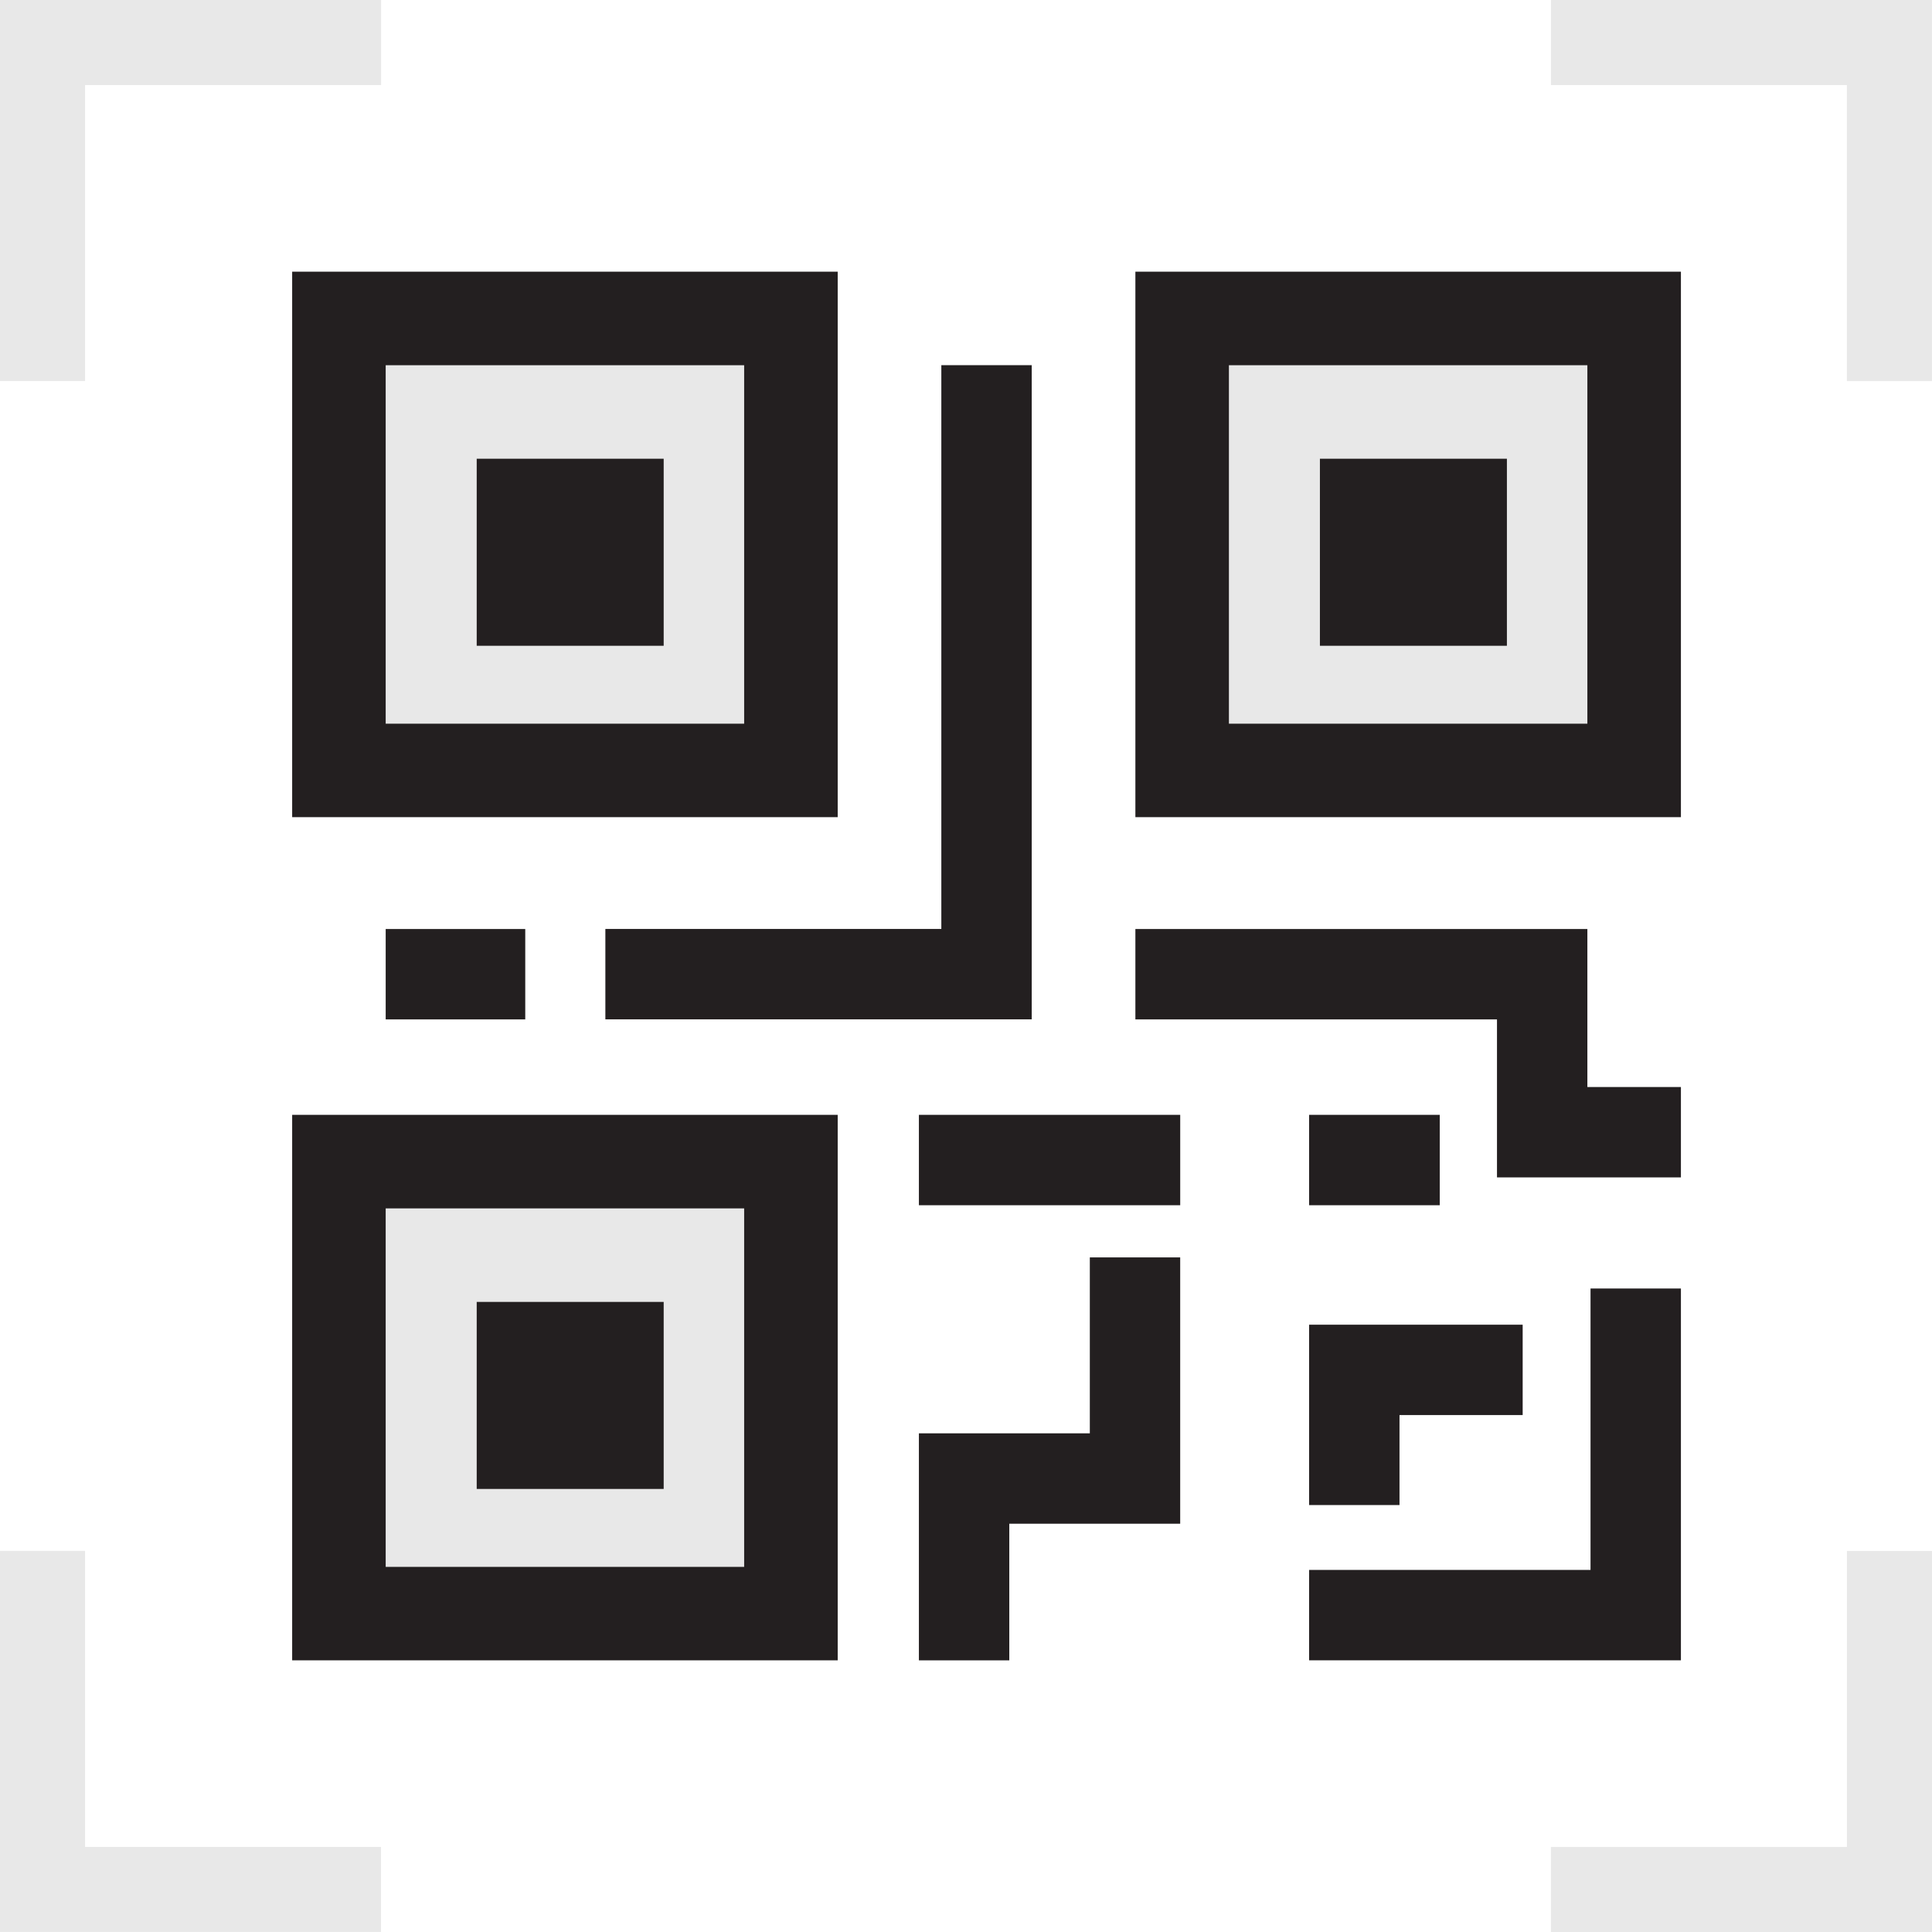 <svg width="98" height="98" viewBox="0 0 98 98" fill="none" xmlns="http://www.w3.org/2000/svg">
<g clip-path="url(#clip0_867_21385)">
<path d="M39 18H19.5L18.5 38.999L39 37.999V18Z" fill="#E8E8E8"/>
<path d="M38.5 59.999H19L18 80.999L38.5 79.999V59.999Z" fill="#E8E8E8"/>
<path d="M81.5 18H62L61 38.999L81.5 37.999V18Z" fill="#E8E8E8"/>
<path d="M4.315 19.329H0V-0H19.331V4.315H4.315V19.329Z" fill="#E8E8E8"/>
<path d="M97.999 19.331H93.683V4.315H78.671V-0H97.999V19.331Z" fill="#E8E8E8"/>
<path d="M98 98.001H78.669V93.686H93.684V78.671H98V98.001Z" fill="#E8E8E8"/>
<path d="M19.328 97.999H0V78.668H4.315V93.684H19.328V97.999Z" fill="#E8E8E8"/>
<path d="M33.665 23.269H24.181V32.757H33.665V23.269Z" fill="#231F20"/>
<path d="M42.492 13.781H14.82V41.45H42.492V13.781ZM37.747 36.709H19.564V18.526H37.747V36.709Z" fill="#231F20"/>
<path d="M33.665 66.039H24.181V75.526H33.665V66.039Z" fill="#231F20"/>
<path d="M14.82 84.22H42.492V56.55H14.82V84.22ZM19.564 61.295H37.747V79.479H19.564V61.295Z" fill="#231F20"/>
<path d="M76.437 23.269H66.952V32.757H76.437V23.269Z" fill="#231F20"/>
<path d="M30.707 51.706H52.334V18.523H47.749V47.121H30.707V51.706Z" fill="#231F20"/>
<path d="M55.281 72.705H46.611V84.221H51.196V77.29H59.865V63.781H55.281V72.705Z" fill="#231F20"/>
<path d="M80.679 79.634H66.404V84.219H85.264V65.359H80.679V79.634Z" fill="#231F20"/>
<path d="M80.519 47.124H57.592V51.709H75.934V59.723H85.264V55.139H80.519V47.124Z" fill="#231F20"/>
<path d="M66.404 76.343H70.989V71.779H77.237V67.195H66.404V76.343Z" fill="#231F20"/>
<path d="M26.643 47.124H19.564V51.709H26.643V47.124Z" fill="#231F20"/>
<path d="M57.592 13.781V41.45H85.264V13.781H57.592ZM80.519 36.709H62.336V18.526H80.519V36.709Z" fill="#231F20"/>
<path d="M59.866 56.55H46.611V61.135H59.866V56.55Z" fill="#231F20"/>
<path d="M73.031 56.55H66.404V61.135H73.031V56.55Z" fill="#231F20"/>
</g>
<defs>
<clipPath id="clip0_867_21385">
<rect width="98" height="98" fill="white" transform="translate(0 -0)"/>
</clipPath>
</defs>
</svg>
